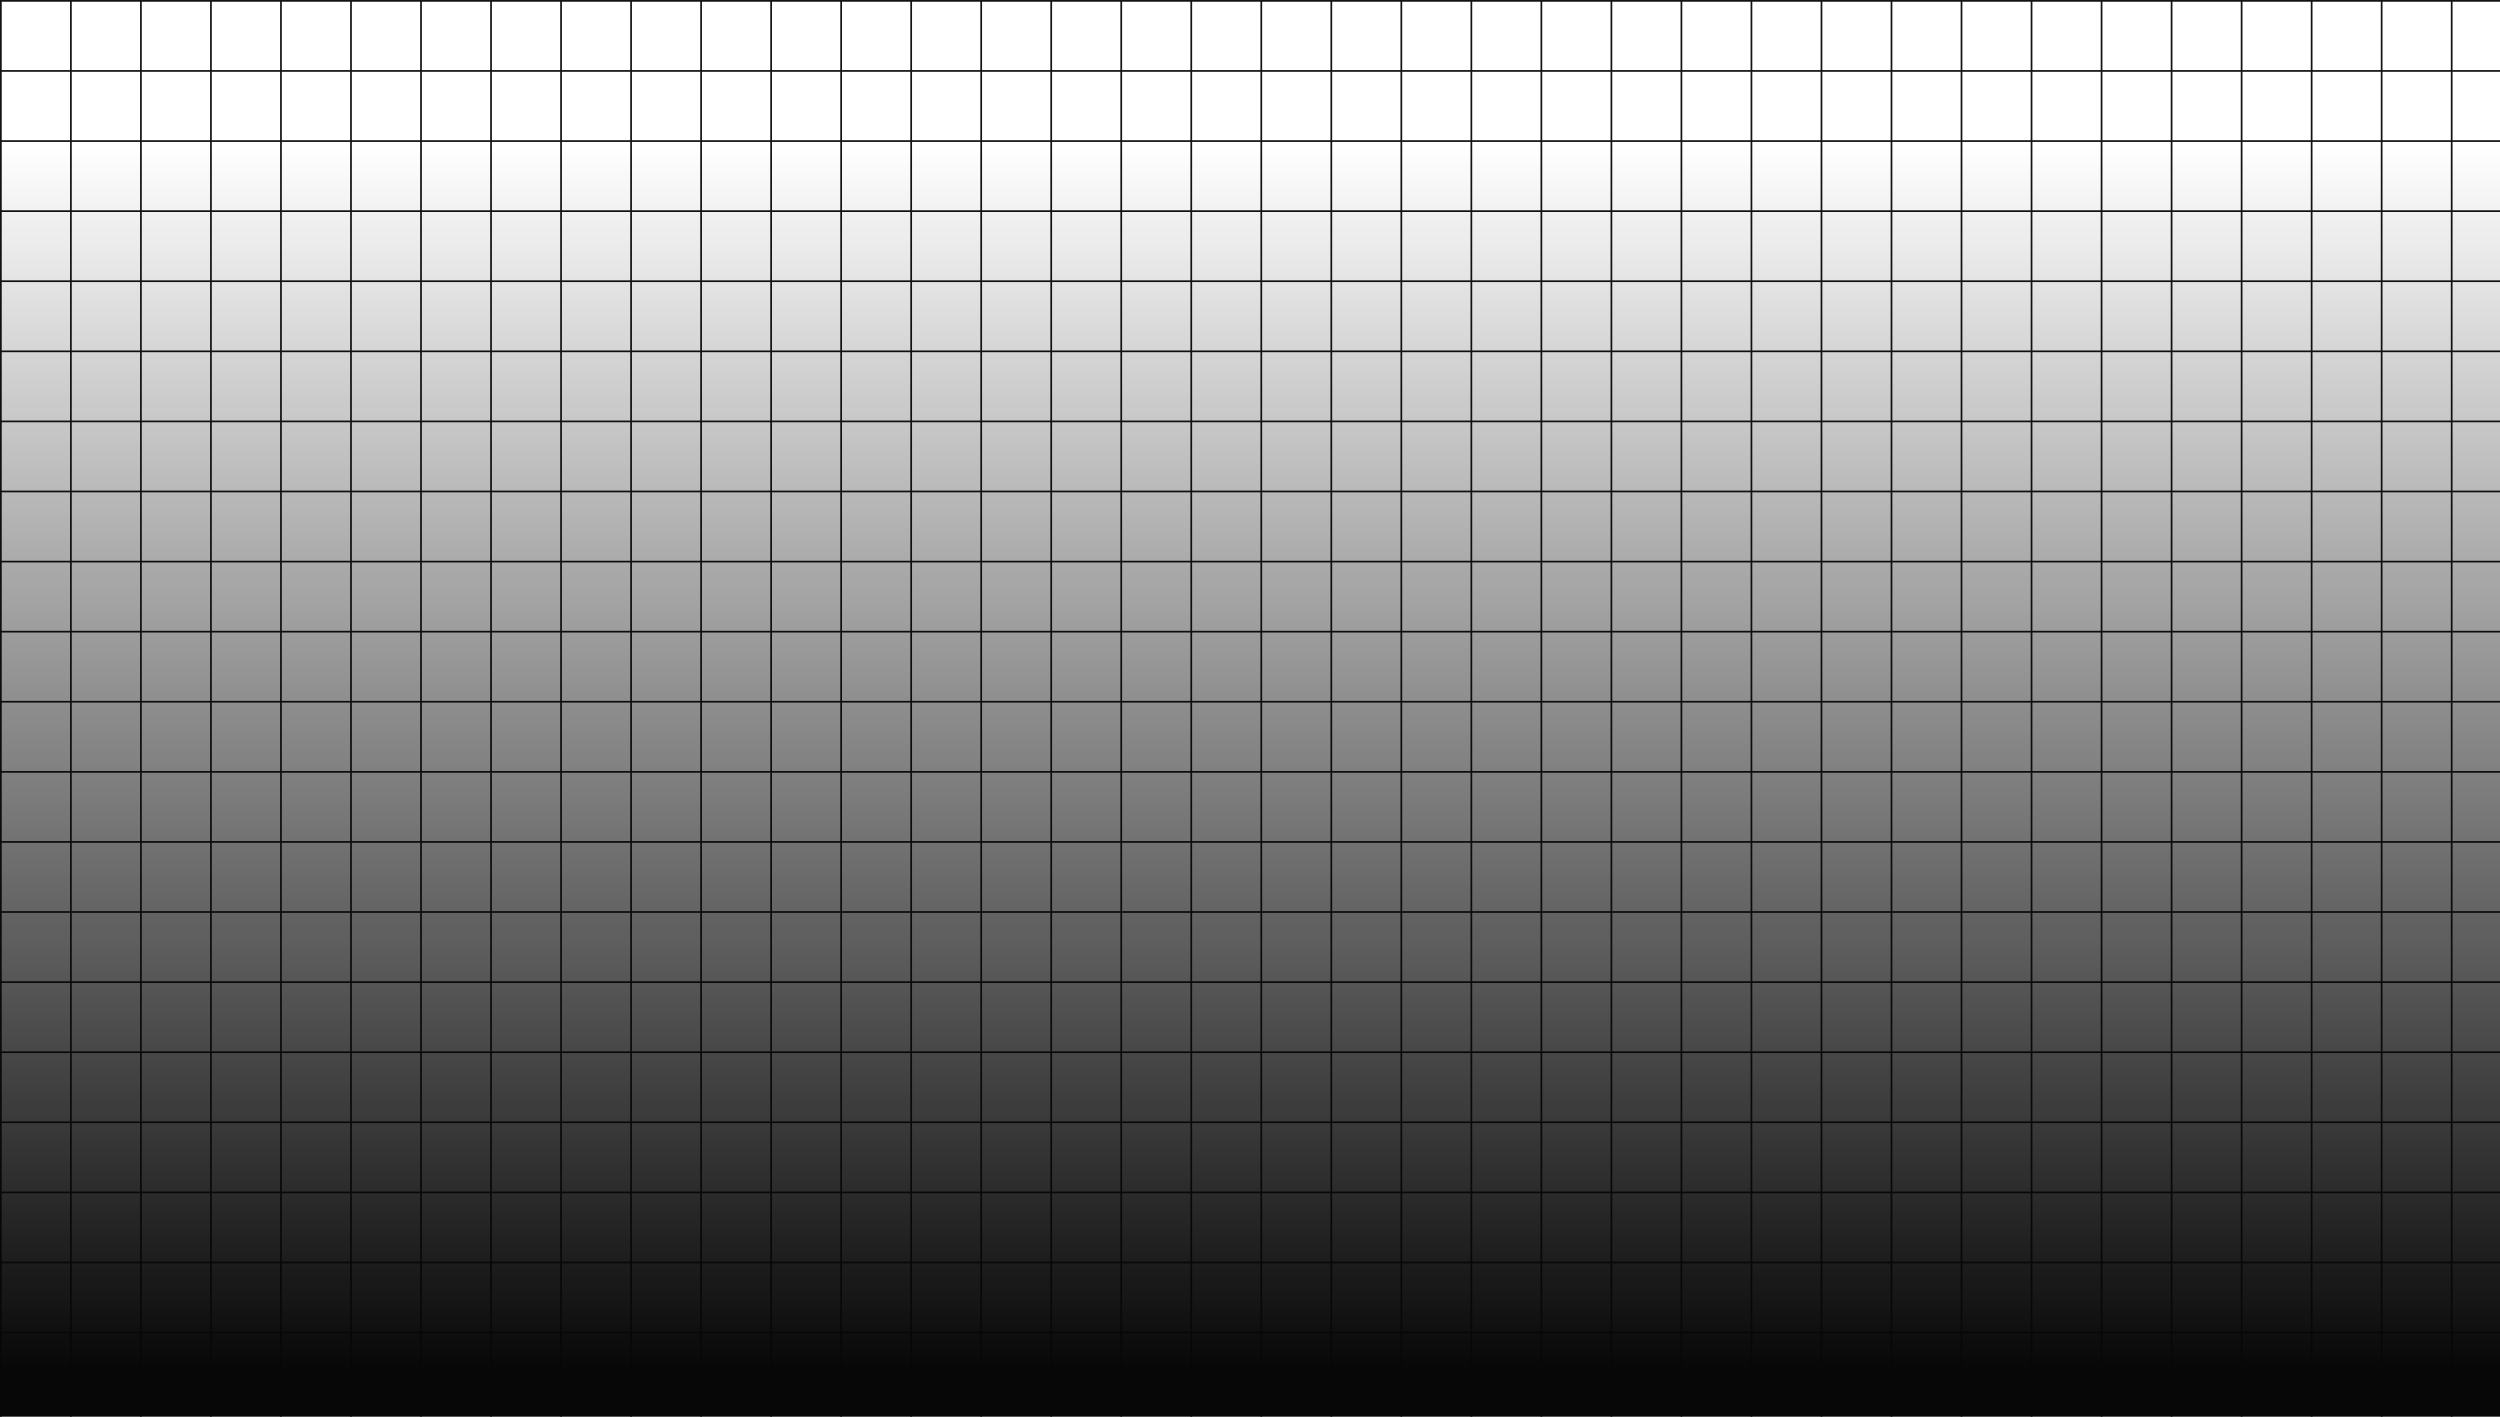 <svg xmlns="http://www.w3.org/2000/svg" width="1440" height="816" fill="none"><g clip-path="url(#a)"><g clip-path="url(#b)"><path stroke="#131316" d="M.5 0v816M40.833 0v816M81.167 0v816M121.5 0v816M161.833 0v816M202.167 0v816M242.5 0v816M282.833 0v816M323.167 0v816M363.5 0v816M403.833 0v816M444.167 0v816M484.5 0v816M524.833 0v816M565.167 0v816M605.5 0v816M645.833 0v816M686.167 0v816M726.5 0v816M766.833 0v816M807.167 0v816M847.5 0v816M887.833 0v816M928.167 0l-.001 816M968.5 0v816m40.33-816v816m40.34-816v816M1089.5 0v816m40.33-816v816m40.34-816v816M1210.5 0v816m40.33-816v816m40.34-816v816M1331.5 0v816m40.33-816v816m40.34-816v816M1452 .5H0m1452 40.371H0m1452 40.371H0m1452 40.371H0m1452 40.371H0m1452 40.371H0m1452 40.371H0m1452 40.371H0m1452 40.372L0 323.468m1452 40.372L0 363.839m1452 40.372H0m1452 40.371H0m1452 40.371H0m1452 40.371H0m1452 40.371H0m1452 40.371H0m1452 40.371H0m1452 40.371H0m1452 40.371H0m1452 40.371H0m1452 40.371H0"/><path fill="url(#c)" d="M0 0h1440v818H0z"/></g></g><defs><clipPath id="a"><path fill="#fff" d="M0 0h1440v816H0z"/></clipPath><clipPath id="b"><path fill="#fff" d="M0 0h1440v816H0z"/></clipPath><linearGradient id="c" x1="720" x2="720" y1="0" y2="921.765" gradientUnits="userSpaceOnUse"><stop offset=".091" stop-color="#070708" stop-opacity="0"/><stop offset=".857" stop-color="#070708"/></linearGradient></defs></svg>